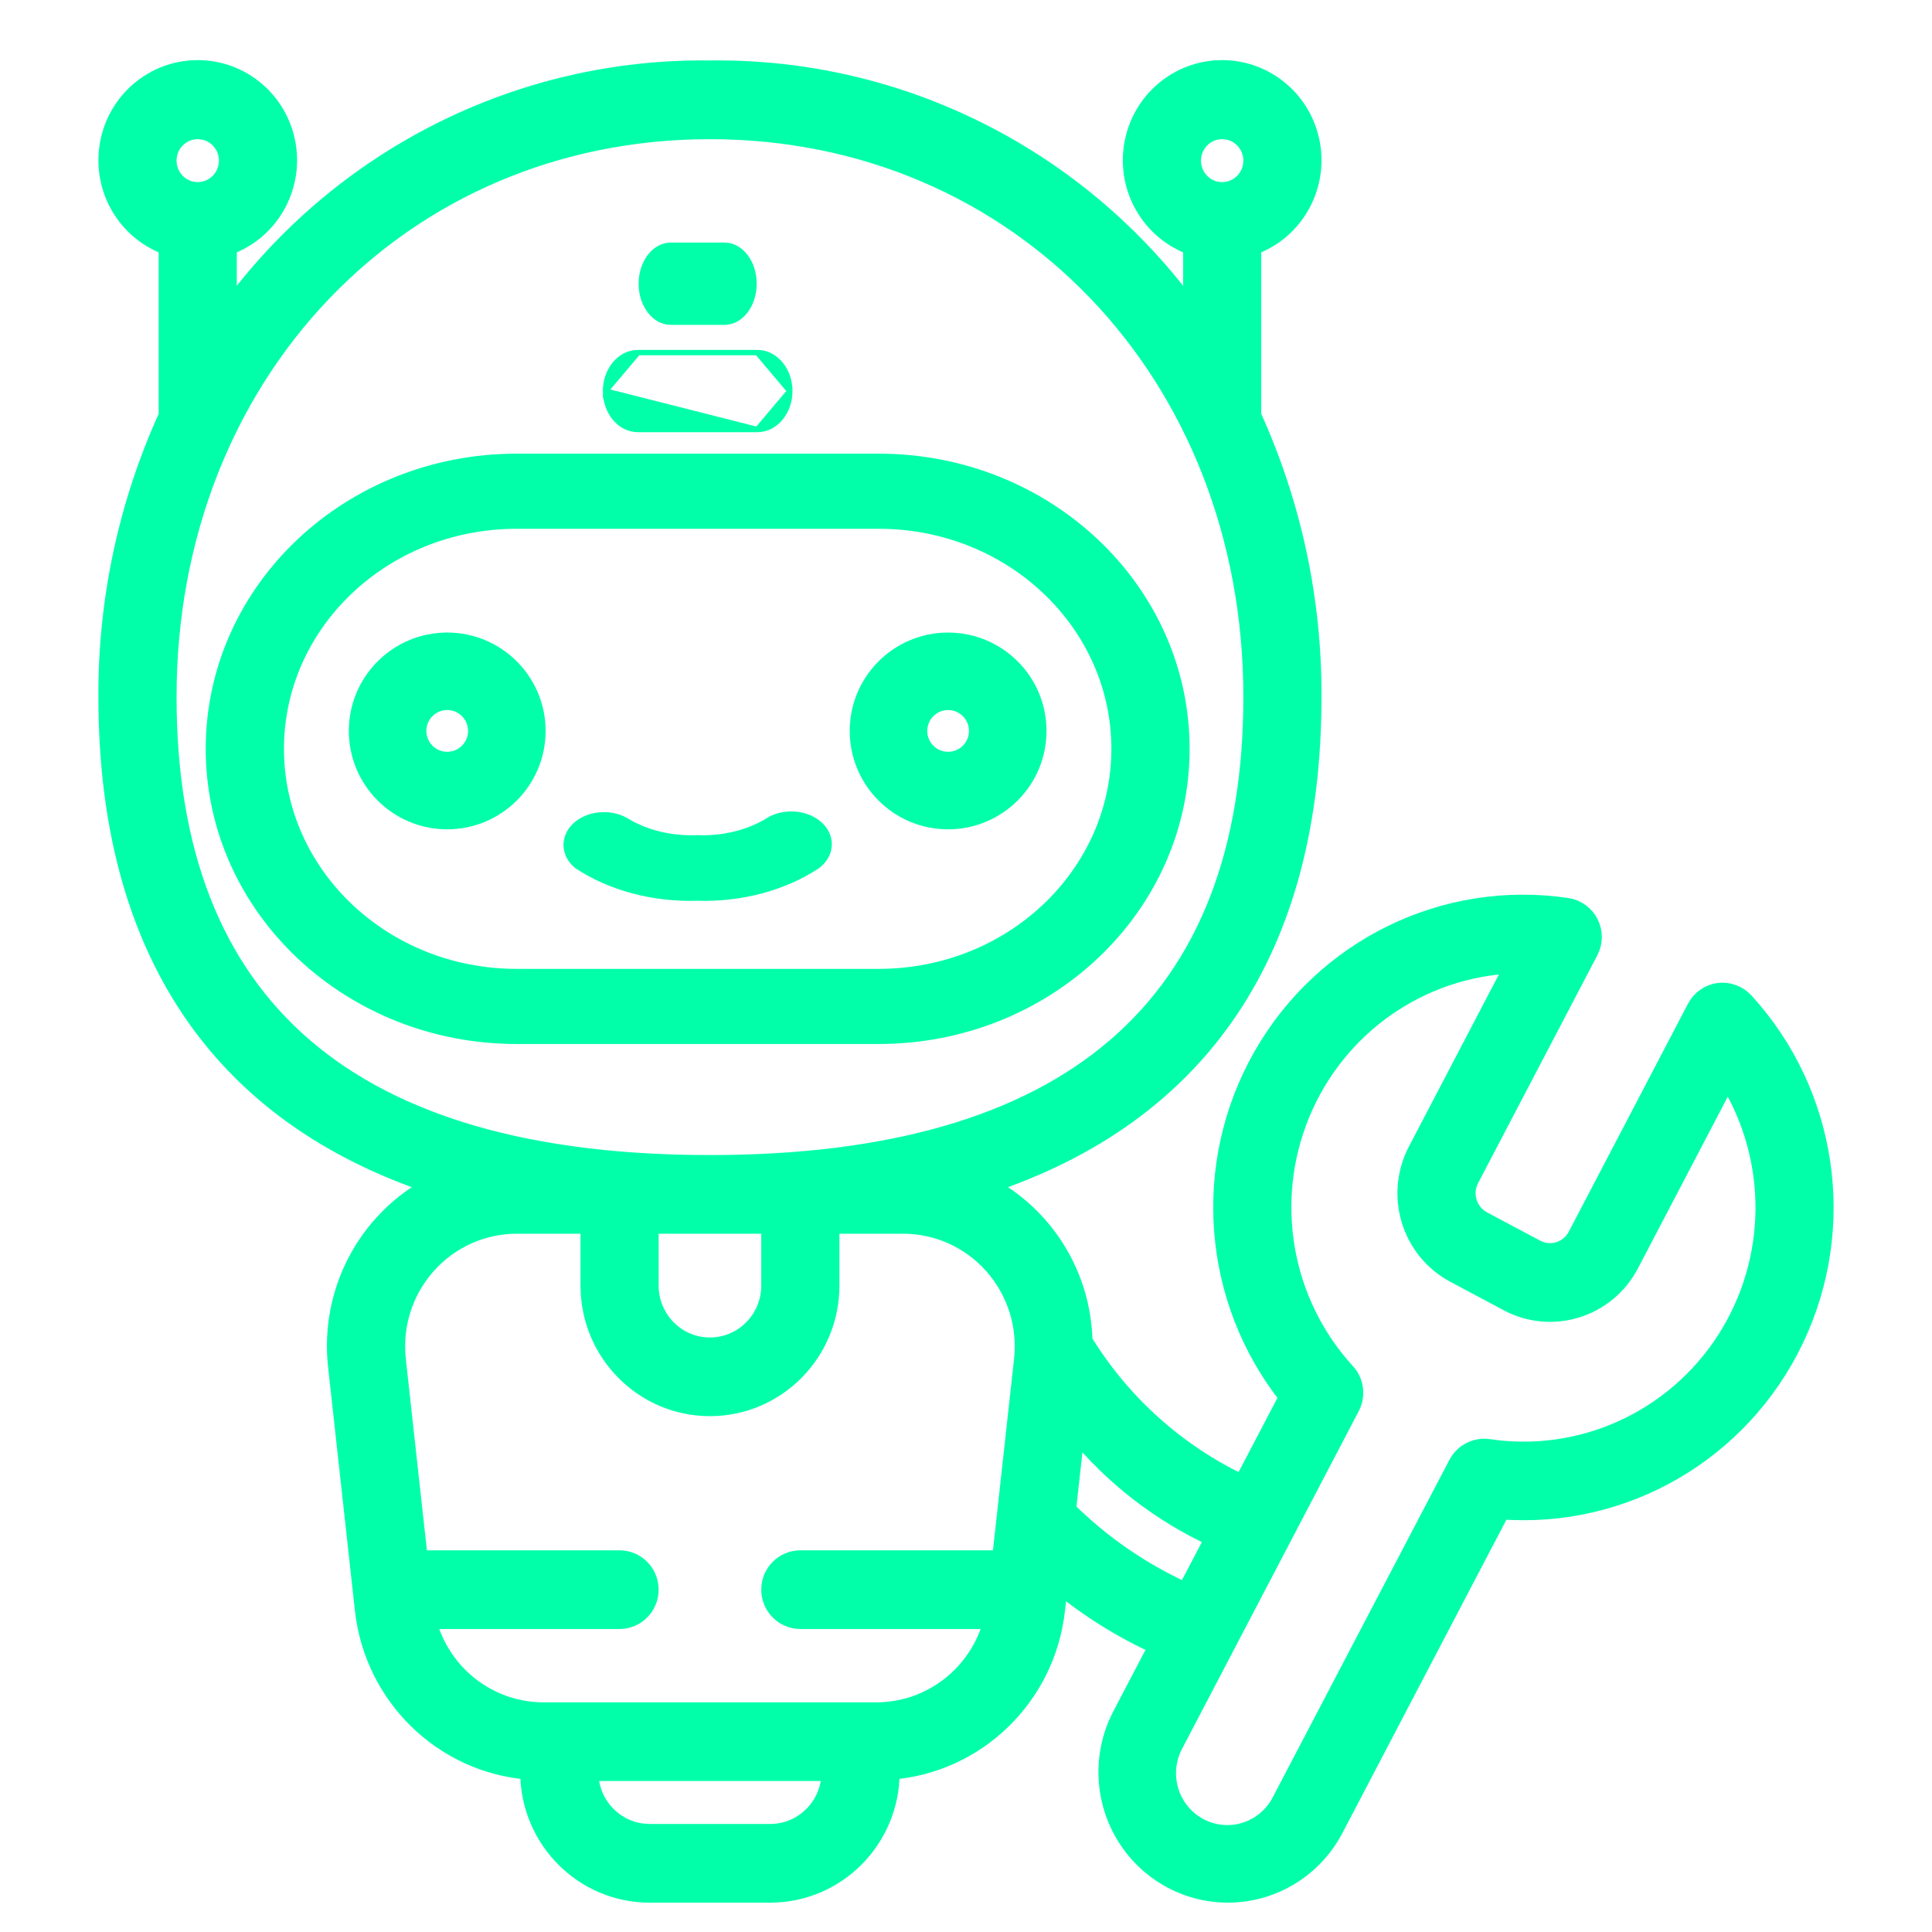<svg width="54" height="54" viewBox="0 0 54 54" fill="none" xmlns="http://www.w3.org/2000/svg">
<g clip-path="url(#clip0_4632_47881)">
<mask id="path-1-outside-1_4632_47881" maskUnits="userSpaceOnUse" x="2" y="0.93" width="50" height="53" fill="black">
<rect fill="white" x="2" y="0.93" width="50" height="53"/>
<path d="M3 19.477C3 26.531 6.125 31.144 12.101 33.123C10.25 34.089 9.184 36.108 9.42 38.196L10.169 44.995C10.438 47.42 12.379 49.309 14.79 49.493V49.53C14.79 51.408 16.299 52.93 18.159 52.93H21.527C23.388 52.93 24.896 51.408 24.896 49.53V49.493C27.307 49.309 29.248 47.42 29.518 44.995L29.597 44.279C30.439 44.972 31.368 45.55 32.359 45.999L31.342 47.943C30.78 49.017 30.828 50.312 31.469 51.34C32.11 52.368 33.246 52.973 34.448 52.927C35.651 52.881 36.738 52.191 37.3 51.117L41.958 42.217C45.406 42.478 48.66 40.584 50.163 37.442C51.666 34.3 51.112 30.55 48.765 27.988C48.578 27.788 48.308 27.689 48.037 27.723C47.767 27.759 47.53 27.925 47.402 28.169L44.069 34.543C43.965 34.742 43.786 34.892 43.573 34.958C43.359 35.025 43.128 35.003 42.931 34.897L41.441 34.104C41.032 33.883 40.875 33.371 41.09 32.956L44.424 26.585C44.551 26.341 44.554 26.05 44.43 25.805C44.307 25.559 44.073 25.388 43.803 25.348C40.383 24.837 37.002 26.49 35.279 29.515C33.556 32.54 33.842 36.32 36.001 39.045L34.728 41.476C32.895 40.61 31.351 39.224 30.286 37.488C30.244 35.643 29.207 33.969 27.582 33.123C33.562 31.144 36.686 26.532 36.686 19.477C36.698 16.766 36.123 14.085 35.002 11.621V6.883C36.162 6.469 36.858 5.272 36.65 4.048C36.442 2.824 35.39 1.93 34.16 1.93C32.929 1.93 31.878 2.824 31.67 4.048C31.462 5.272 32.157 6.469 33.318 6.883V8.73C30.18 4.399 25.159 1.869 19.843 1.94C14.528 1.869 9.507 4.399 6.369 8.73V6.883C7.529 6.469 8.225 5.272 8.017 4.048C7.809 2.824 6.757 1.93 5.527 1.93C4.296 1.93 3.245 2.824 3.037 4.048C2.829 5.272 3.524 6.469 4.685 6.883V11.621C3.563 14.085 2.988 16.766 3 19.477ZM34.16 3.64C34.625 3.64 35.002 4.02 35.002 4.49C35.002 4.959 34.625 5.34 34.16 5.34C33.694 5.34 33.318 4.959 33.318 4.49C33.318 4.02 33.694 3.64 34.16 3.64ZM5.527 3.64C5.992 3.64 6.369 4.02 6.369 4.49C6.369 4.959 5.992 5.34 5.527 5.34C5.062 5.34 4.685 4.959 4.685 4.49C4.685 4.02 5.062 3.64 5.527 3.64ZM21.527 34.234V35.933C21.527 36.872 20.773 37.633 19.843 37.633C18.913 37.633 18.159 36.872 18.159 35.933V34.234H21.527ZM21.527 51.23H18.159C17.229 51.23 16.475 50.469 16.475 49.53H23.212C23.212 50.469 22.458 51.23 21.527 51.23ZM37.631 38.353C35.847 36.405 35.351 33.587 36.359 31.138C37.367 28.689 39.696 27.056 42.323 26.956L39.601 32.162C38.95 33.407 39.422 34.949 40.655 35.606L42.144 36.4C43.377 37.058 44.906 36.583 45.558 35.338L48.281 30.134C49.682 32.379 49.66 35.241 48.224 37.463C46.788 39.684 44.202 40.86 41.602 40.471C41.249 40.422 40.903 40.599 40.735 40.916L35.81 50.323C35.537 50.874 34.989 51.232 34.38 51.26C33.77 51.287 33.193 50.98 32.872 50.456C32.551 49.932 32.536 49.274 32.832 48.736L37.756 39.325C37.923 39.007 37.873 38.617 37.631 38.353ZM33.934 42.987L33.147 44.491C31.914 43.933 30.789 43.159 29.825 42.203L30.069 39.994C31.114 41.275 32.437 42.299 33.934 42.987ZM28.592 38.006L27.978 43.582H22.37C21.904 43.582 21.527 43.962 21.527 44.431C21.527 44.901 21.905 45.281 22.37 45.281H27.747C27.367 46.781 26.029 47.83 24.495 47.831H15.191C13.657 47.83 12.319 46.781 11.94 45.281H17.317C17.782 45.281 18.159 44.901 18.159 44.431C18.159 43.962 17.782 43.582 17.317 43.582H11.708L11.094 38.008C10.988 37.047 11.293 36.086 11.932 35.366C12.571 34.645 13.483 34.234 14.442 34.233H16.475V35.933C16.475 37.81 17.983 39.332 19.843 39.332C21.703 39.332 23.212 37.81 23.212 35.933V34.233H25.245C26.203 34.233 27.115 34.645 27.755 35.366C28.393 36.086 28.698 37.047 28.592 38.008L28.592 38.006ZM19.843 3.64C28.485 3.64 35.002 10.449 35.002 19.477C35.002 28.141 29.902 32.534 19.843 32.534C9.785 32.534 4.685 28.141 4.685 19.477C4.685 10.449 11.201 3.64 19.843 3.64Z"/>
</mask>
<path d="M3 19.477C3 26.531 6.125 31.144 12.101 33.123C10.25 34.089 9.184 36.108 9.42 38.196L10.169 44.995C10.438 47.42 12.379 49.309 14.79 49.493V49.53C14.79 51.408 16.299 52.93 18.159 52.93H21.527C23.388 52.93 24.896 51.408 24.896 49.53V49.493C27.307 49.309 29.248 47.42 29.518 44.995L29.597 44.279C30.439 44.972 31.368 45.55 32.359 45.999L31.342 47.943C30.78 49.017 30.828 50.312 31.469 51.34C32.11 52.368 33.246 52.973 34.448 52.927C35.651 52.881 36.738 52.191 37.3 51.117L41.958 42.217C45.406 42.478 48.66 40.584 50.163 37.442C51.666 34.3 51.112 30.55 48.765 27.988C48.578 27.788 48.308 27.689 48.037 27.723C47.767 27.759 47.53 27.925 47.402 28.169L44.069 34.543C43.965 34.742 43.786 34.892 43.573 34.958C43.359 35.025 43.128 35.003 42.931 34.897L41.441 34.104C41.032 33.883 40.875 33.371 41.09 32.956L44.424 26.585C44.551 26.341 44.554 26.05 44.43 25.805C44.307 25.559 44.073 25.388 43.803 25.348C40.383 24.837 37.002 26.49 35.279 29.515C33.556 32.54 33.842 36.32 36.001 39.045L34.728 41.476C32.895 40.61 31.351 39.224 30.286 37.488C30.244 35.643 29.207 33.969 27.582 33.123C33.562 31.144 36.686 26.532 36.686 19.477C36.698 16.766 36.123 14.085 35.002 11.621V6.883C36.162 6.469 36.858 5.272 36.65 4.048C36.442 2.824 35.39 1.93 34.16 1.93C32.929 1.93 31.878 2.824 31.67 4.048C31.462 5.272 32.157 6.469 33.318 6.883V8.73C30.18 4.399 25.159 1.869 19.843 1.94C14.528 1.869 9.507 4.399 6.369 8.73V6.883C7.529 6.469 8.225 5.272 8.017 4.048C7.809 2.824 6.757 1.93 5.527 1.93C4.296 1.93 3.245 2.824 3.037 4.048C2.829 5.272 3.524 6.469 4.685 6.883V11.621C3.563 14.085 2.988 16.766 3 19.477ZM34.16 3.64C34.625 3.64 35.002 4.02 35.002 4.49C35.002 4.959 34.625 5.34 34.16 5.34C33.694 5.34 33.318 4.959 33.318 4.49C33.318 4.02 33.694 3.64 34.16 3.64ZM5.527 3.64C5.992 3.64 6.369 4.02 6.369 4.49C6.369 4.959 5.992 5.34 5.527 5.34C5.062 5.34 4.685 4.959 4.685 4.49C4.685 4.02 5.062 3.64 5.527 3.64ZM21.527 34.234V35.933C21.527 36.872 20.773 37.633 19.843 37.633C18.913 37.633 18.159 36.872 18.159 35.933V34.234H21.527ZM21.527 51.23H18.159C17.229 51.23 16.475 50.469 16.475 49.53H23.212C23.212 50.469 22.458 51.23 21.527 51.23ZM37.631 38.353C35.847 36.405 35.351 33.587 36.359 31.138C37.367 28.689 39.696 27.056 42.323 26.956L39.601 32.162C38.95 33.407 39.422 34.949 40.655 35.606L42.144 36.4C43.377 37.058 44.906 36.583 45.558 35.338L48.281 30.134C49.682 32.379 49.66 35.241 48.224 37.463C46.788 39.684 44.202 40.86 41.602 40.471C41.249 40.422 40.903 40.599 40.735 40.916L35.81 50.323C35.537 50.874 34.989 51.232 34.38 51.26C33.77 51.287 33.193 50.98 32.872 50.456C32.551 49.932 32.536 49.274 32.832 48.736L37.756 39.325C37.923 39.007 37.873 38.617 37.631 38.353ZM33.934 42.987L33.147 44.491C31.914 43.933 30.789 43.159 29.825 42.203L30.069 39.994C31.114 41.275 32.437 42.299 33.934 42.987ZM28.592 38.006L27.978 43.582H22.37C21.904 43.582 21.527 43.962 21.527 44.431C21.527 44.901 21.905 45.281 22.37 45.281H27.747C27.367 46.781 26.029 47.83 24.495 47.831H15.191C13.657 47.83 12.319 46.781 11.94 45.281H17.317C17.782 45.281 18.159 44.901 18.159 44.431C18.159 43.962 17.782 43.582 17.317 43.582H11.708L11.094 38.008C10.988 37.047 11.293 36.086 11.932 35.366C12.571 34.645 13.483 34.234 14.442 34.233H16.475V35.933C16.475 37.81 17.983 39.332 19.843 39.332C21.703 39.332 23.212 37.81 23.212 35.933V34.233H25.245C26.203 34.233 27.115 34.645 27.755 35.366C28.393 36.086 28.698 37.047 28.592 38.008L28.592 38.006ZM19.843 3.64C28.485 3.64 35.002 10.449 35.002 19.477C35.002 28.141 29.902 32.534 19.843 32.534C9.785 32.534 4.685 28.141 4.685 19.477C4.685 10.449 11.201 3.64 19.843 3.64Z" fill="#01FFA9"/>
<path d="M3 19.477C3 26.531 6.125 31.144 12.101 33.123C10.25 34.089 9.184 36.108 9.42 38.196L10.169 44.995C10.438 47.42 12.379 49.309 14.79 49.493V49.53C14.79 51.408 16.299 52.93 18.159 52.93H21.527C23.388 52.93 24.896 51.408 24.896 49.53V49.493C27.307 49.309 29.248 47.42 29.518 44.995L29.597 44.279C30.439 44.972 31.368 45.55 32.359 45.999L31.342 47.943C30.78 49.017 30.828 50.312 31.469 51.34C32.11 52.368 33.246 52.973 34.448 52.927C35.651 52.881 36.738 52.191 37.3 51.117L41.958 42.217C45.406 42.478 48.66 40.584 50.163 37.442C51.666 34.3 51.112 30.55 48.765 27.988C48.578 27.788 48.308 27.689 48.037 27.723C47.767 27.759 47.53 27.925 47.402 28.169L44.069 34.543C43.965 34.742 43.786 34.892 43.573 34.958C43.359 35.025 43.128 35.003 42.931 34.897L41.441 34.104C41.032 33.883 40.875 33.371 41.09 32.956L44.424 26.585C44.551 26.341 44.554 26.05 44.43 25.805C44.307 25.559 44.073 25.388 43.803 25.348C40.383 24.837 37.002 26.49 35.279 29.515C33.556 32.54 33.842 36.32 36.001 39.045L34.728 41.476C32.895 40.61 31.351 39.224 30.286 37.488C30.244 35.643 29.207 33.969 27.582 33.123C33.562 31.144 36.686 26.532 36.686 19.477C36.698 16.766 36.123 14.085 35.002 11.621V6.883C36.162 6.469 36.858 5.272 36.65 4.048C36.442 2.824 35.39 1.93 34.16 1.93C32.929 1.93 31.878 2.824 31.67 4.048C31.462 5.272 32.157 6.469 33.318 6.883V8.73C30.18 4.399 25.159 1.869 19.843 1.94C14.528 1.869 9.507 4.399 6.369 8.73V6.883C7.529 6.469 8.225 5.272 8.017 4.048C7.809 2.824 6.757 1.93 5.527 1.93C4.296 1.93 3.245 2.824 3.037 4.048C2.829 5.272 3.524 6.469 4.685 6.883V11.621C3.563 14.085 2.988 16.766 3 19.477ZM34.16 3.64C34.625 3.64 35.002 4.02 35.002 4.49C35.002 4.959 34.625 5.34 34.16 5.34C33.694 5.34 33.318 4.959 33.318 4.49C33.318 4.02 33.694 3.64 34.16 3.64ZM5.527 3.64C5.992 3.64 6.369 4.02 6.369 4.49C6.369 4.959 5.992 5.34 5.527 5.34C5.062 5.34 4.685 4.959 4.685 4.49C4.685 4.02 5.062 3.64 5.527 3.64ZM21.527 34.234V35.933C21.527 36.872 20.773 37.633 19.843 37.633C18.913 37.633 18.159 36.872 18.159 35.933V34.234H21.527ZM21.527 51.23H18.159C17.229 51.23 16.475 50.469 16.475 49.53H23.212C23.212 50.469 22.458 51.23 21.527 51.23ZM37.631 38.353C35.847 36.405 35.351 33.587 36.359 31.138C37.367 28.689 39.696 27.056 42.323 26.956L39.601 32.162C38.95 33.407 39.422 34.949 40.655 35.606L42.144 36.4C43.377 37.058 44.906 36.583 45.558 35.338L48.281 30.134C49.682 32.379 49.66 35.241 48.224 37.463C46.788 39.684 44.202 40.86 41.602 40.471C41.249 40.422 40.903 40.599 40.735 40.916L35.81 50.323C35.537 50.874 34.989 51.232 34.38 51.26C33.77 51.287 33.193 50.98 32.872 50.456C32.551 49.932 32.536 49.274 32.832 48.736L37.756 39.325C37.923 39.007 37.873 38.617 37.631 38.353ZM33.934 42.987L33.147 44.491C31.914 43.933 30.789 43.159 29.825 42.203L30.069 39.994C31.114 41.275 32.437 42.299 33.934 42.987ZM28.592 38.006L27.978 43.582H22.37C21.904 43.582 21.527 43.962 21.527 44.431C21.527 44.901 21.905 45.281 22.37 45.281H27.747C27.367 46.781 26.029 47.83 24.495 47.831H15.191C13.657 47.83 12.319 46.781 11.94 45.281H17.317C17.782 45.281 18.159 44.901 18.159 44.431C18.159 43.962 17.782 43.582 17.317 43.582H11.708L11.094 38.008C10.988 37.047 11.293 36.086 11.932 35.366C12.571 34.645 13.483 34.234 14.442 34.233H16.475V35.933C16.475 37.81 17.983 39.332 19.843 39.332C21.703 39.332 23.212 37.81 23.212 35.933V34.233H25.245C26.203 34.233 27.115 34.645 27.755 35.366C28.393 36.086 28.698 37.047 28.592 38.008L28.592 38.006ZM19.843 3.64C28.485 3.64 35.002 10.449 35.002 19.477C35.002 28.141 29.902 32.534 19.843 32.534C9.785 32.534 4.685 28.141 4.685 19.477C4.685 10.449 11.201 3.64 19.843 3.64Z" stroke="#01FFA9" stroke-width="0.5" mask="url(#path-1-outside-1_4632_47881)"/>
<path d="M11.792 20.43V20.43C11.792 20.038 12.109 19.721 12.5 19.721C12.891 19.721 13.208 20.039 13.208 20.43C13.208 20.821 12.891 21.138 12.5 21.138C12.109 21.138 11.792 20.821 11.792 20.43ZM12.5 23.055C13.95 23.055 15.125 21.879 15.125 20.43C15.125 18.98 13.95 17.805 12.5 17.805C11.05 17.805 9.875 18.98 9.875 20.43C9.875 21.88 11.05 23.055 12.5 23.055Z" fill="#01FFA9" stroke="#01FFA9" stroke-width="0.25"/>
<path d="M26.5 23.055C27.95 23.055 29.125 21.879 29.125 20.43C29.125 18.98 27.95 17.805 26.5 17.805C25.05 17.805 23.875 18.98 23.875 20.43C23.875 21.88 25.05 23.055 26.5 23.055ZM26.5 19.721C26.891 19.721 27.208 20.039 27.208 20.43C27.208 20.821 26.891 21.138 26.5 21.138C26.109 21.138 25.792 20.821 25.792 20.43C25.792 20.038 26.109 19.721 26.5 19.721Z" fill="#01FFA9" stroke="#01FFA9" stroke-width="0.25"/>
<path d="M14.438 29.055H24.562C29.285 29.055 33.125 25.423 33.125 20.93C33.125 16.436 29.285 12.805 24.562 12.805H14.438C9.715 12.805 5.875 16.436 5.875 20.93C5.875 25.423 9.715 29.055 14.438 29.055ZM14.438 14.655H24.562C28.228 14.655 31.188 17.47 31.188 20.93C31.188 24.389 28.228 27.205 24.562 27.205H14.438C10.772 27.205 7.812 24.389 7.812 20.93C7.812 17.47 10.772 14.655 14.438 14.655Z" fill="#01FFA9" stroke="#01FFA9" stroke-width="0.25"/>
<path d="M22.812 24.169L22.812 24.169L22.819 24.164C23.015 24.016 23.124 23.812 23.125 23.599C23.126 23.386 23.02 23.182 22.825 23.032C22.445 22.738 21.838 22.729 21.443 23.007C20.888 23.331 20.195 23.496 19.488 23.468L19.488 23.468L19.478 23.468C18.773 23.496 18.081 23.332 17.527 23.009C17.133 22.749 16.546 22.764 16.176 23.049C15.987 23.195 15.88 23.392 15.875 23.6C15.87 23.808 15.967 24.009 16.149 24.16L16.155 24.165L16.16 24.169C17.083 24.775 18.272 25.089 19.483 25.052C20.697 25.09 21.888 24.776 22.812 24.169Z" fill="#01FFA9" stroke="#01FFA9" stroke-width="0.25"/>
<path d="M21.167 12.005H17.833C17.319 12.005 16.925 11.51 16.925 10.93L21.167 12.005ZM21.167 12.005C21.681 12.005 22.075 11.51 22.075 10.93M21.167 12.005L22.075 10.93M22.075 10.93C22.075 10.349 21.681 9.855 21.167 9.855M22.075 10.93L21.167 9.855M21.167 9.855H17.833M21.167 9.855H17.833M17.833 9.855C17.319 9.855 16.925 10.349 16.925 10.93L17.833 9.855Z" fill="#01FFA9" stroke="#01FFA9" stroke-width="0.15"/>
<path d="M18.75 9.005H20.25C20.486 9.005 20.694 8.877 20.84 8.682C20.987 8.487 21.075 8.22 21.075 7.93C21.075 7.639 20.987 7.373 20.84 7.178C20.694 6.982 20.486 6.855 20.25 6.855H18.75C18.514 6.855 18.306 6.982 18.16 7.178C18.013 7.373 17.925 7.639 17.925 7.93C17.925 8.22 18.013 8.487 18.16 8.682C18.306 8.877 18.514 9.005 18.75 9.005Z" fill="#01FFA9" stroke="#01FFA9" stroke-width="0.15"/>
</g>
<defs>
<clipPath id="clip0_4632_47881">
<rect width="53" height="53" fill="white" transform="translate(0.5 0.5)"/>
</clipPath>
</defs>
</svg>
